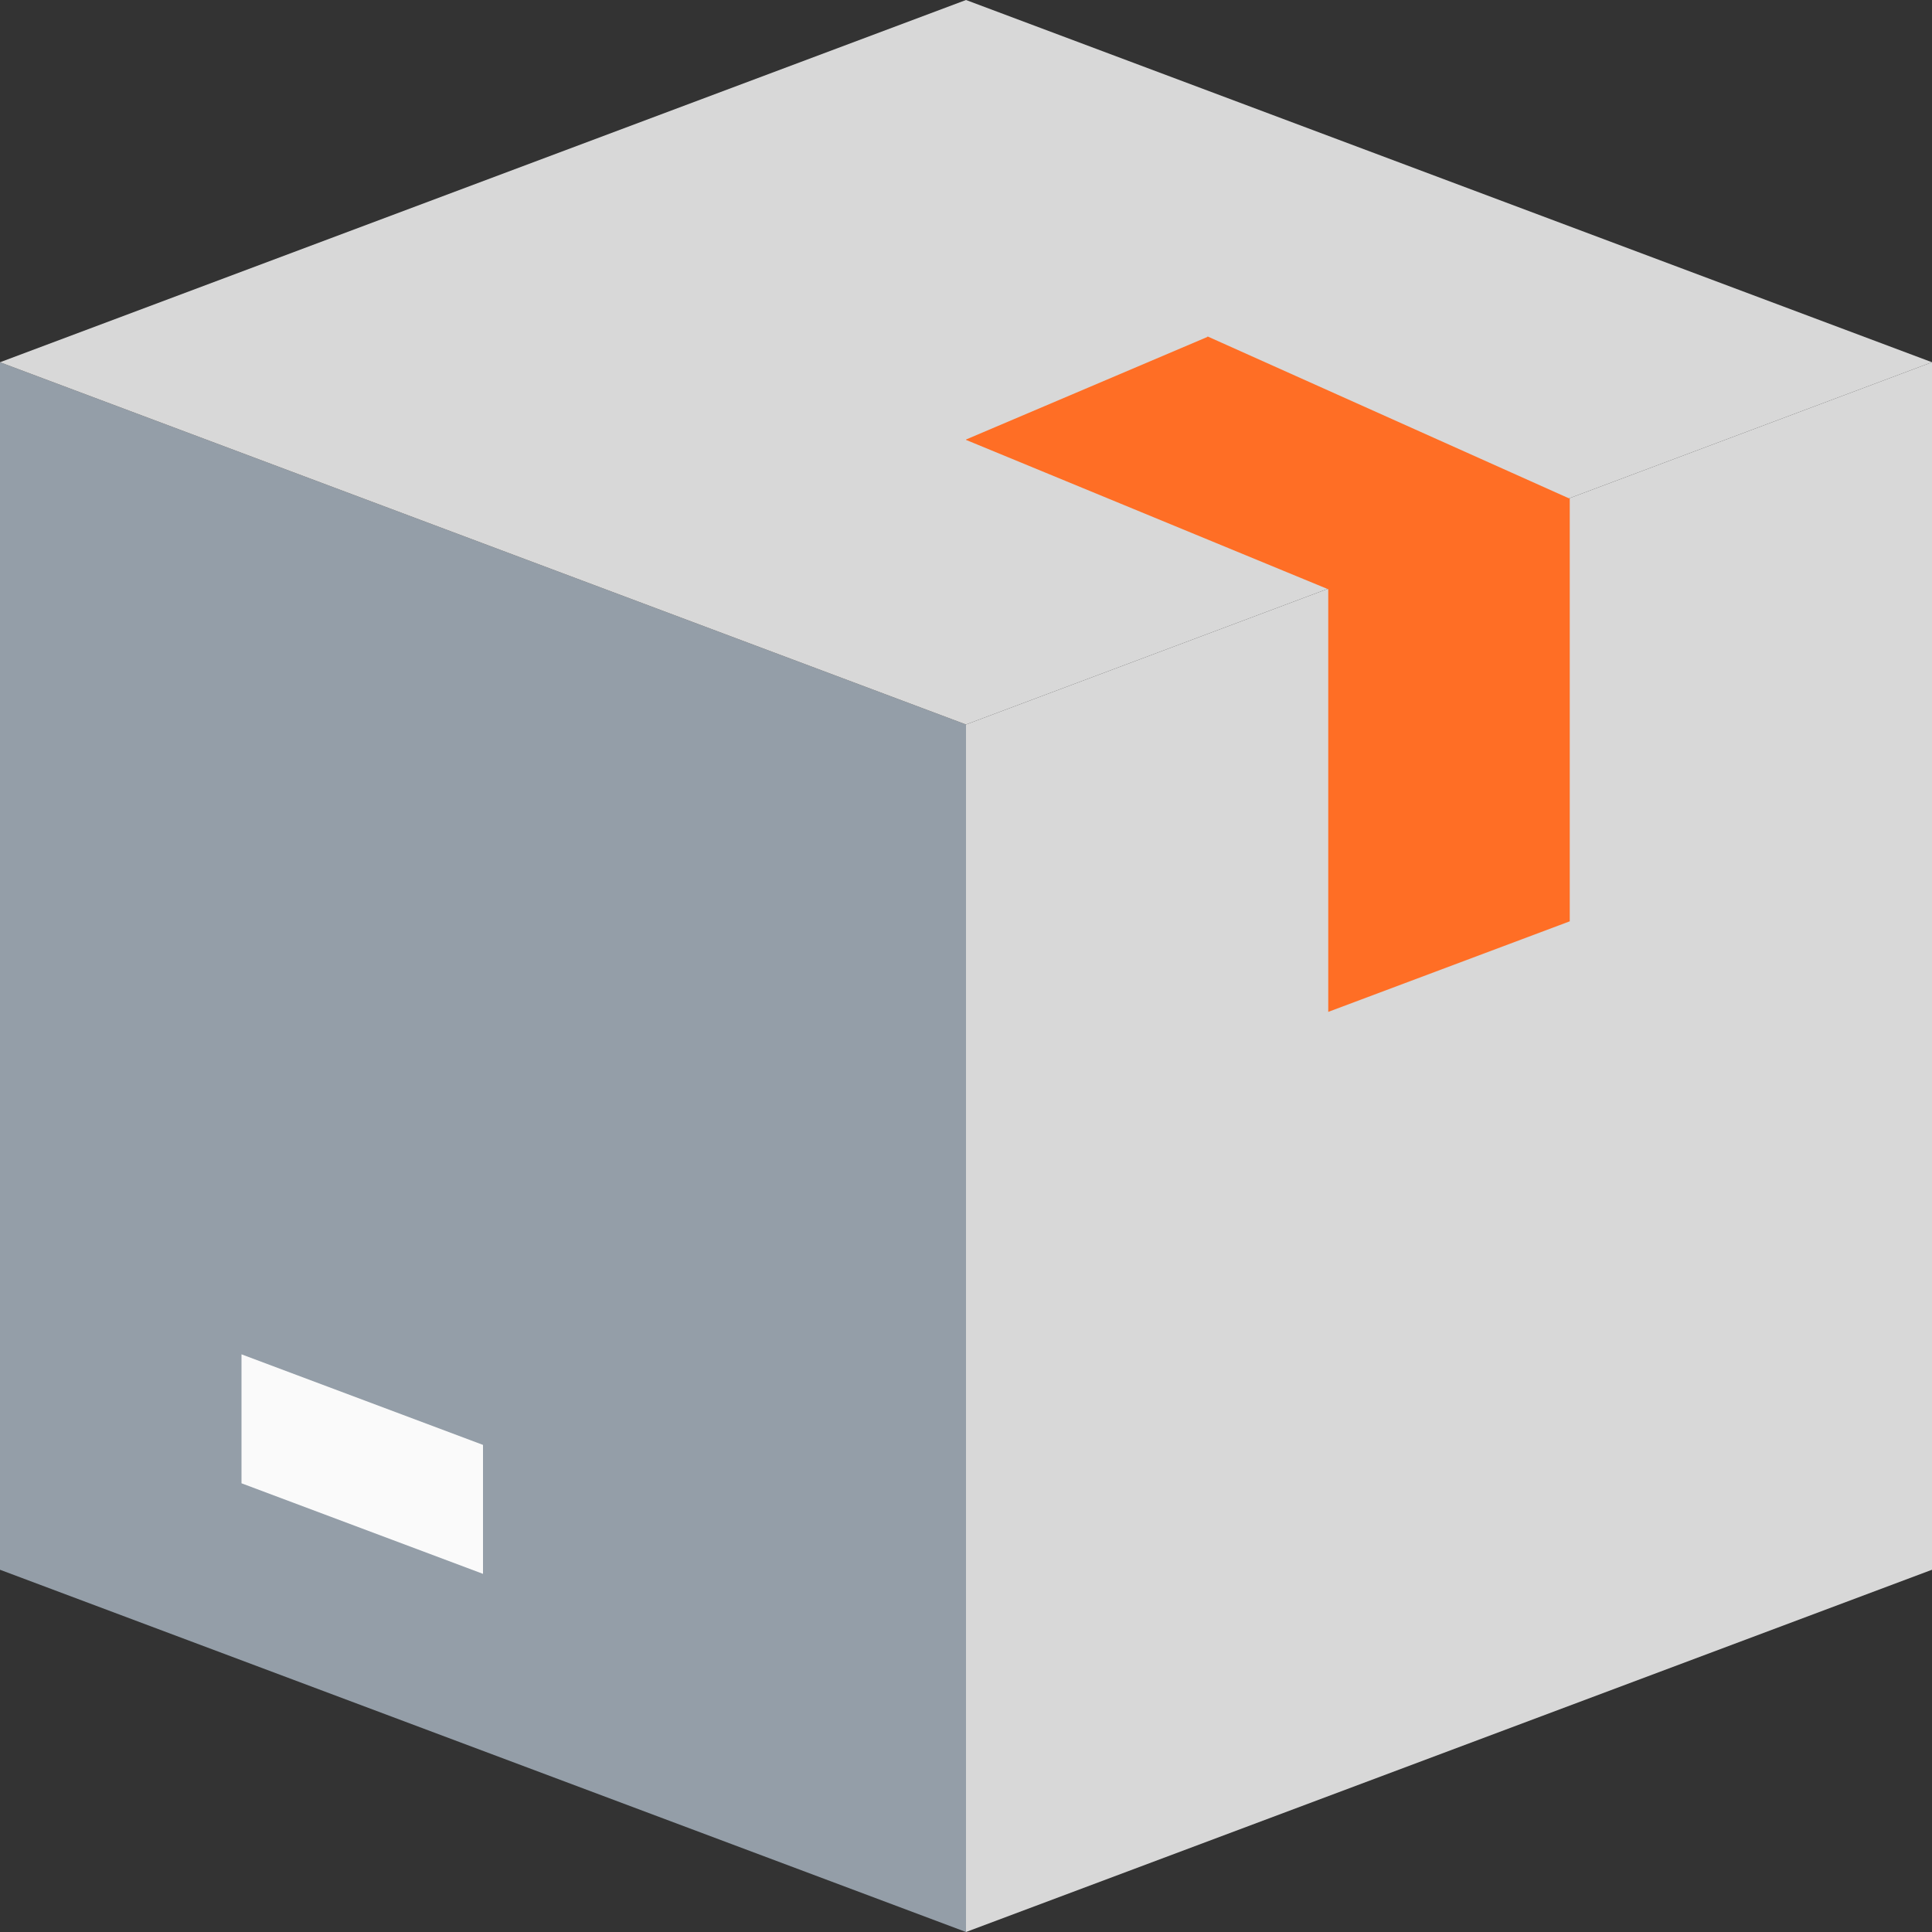 <?xml version="1.0" encoding="UTF-8"?>
<svg width="80px" height="80px" viewBox="0 0 80 80" version="1.1" xmlns="http://www.w3.org/2000/svg" xmlns:xlink="http://www.w3.org/1999/xlink">
    <rect x="0" y="0" width="80" height="80" fill="#333333" stroke="none"/>
    <!-- Generator: Sketch 50.2 (55047) - http://www.bohemiancoding.com/sketch -->
    <title>box</title>
    <desc>Created with Sketch.</desc>
    <defs></defs>
    <g id="Page-1" stroke="none" stroke-width="1" fill="none" fill-rule="evenodd">
        <g id="App-Page" transform="translate(-992, -1415)" fill-rule="nonzero">
            <g id="Group-16" transform="translate(40, 1215)">
                <g id="Group-15" transform="translate(782, 120)">
                    <g id="Group-14" transform="translate(50, 80)">
                        <g id="box" transform="translate(120, 0)">
                            <polygon id="Shape" fill="#949EA8" points="0 15 0 65 40 80 40 30"></polygon>
                            <polygon id="Shape" fill="#D8D8D8" points="80 15 80 65 40 80 40 30"></polygon>
                            <polygon id="Shape" fill="#D8D8D8" points="40 0 0 15 40 30 80 15"></polygon>
                            <polygon id="Shape" fill="#FF6E25" points="55 24.4 40 18.215 40 18.2 50 13.95 50 13.93 65 20.65 65 38.15 55 41.9"></polygon>
                            <polygon id="Shape" fill="#FAFAFA" points="20 59.83 10 56.08 10 61.42 20 65.17"></polygon>
                        </g>
                    </g>
                </g>
            </g>
        </g>
    </g>
</svg>